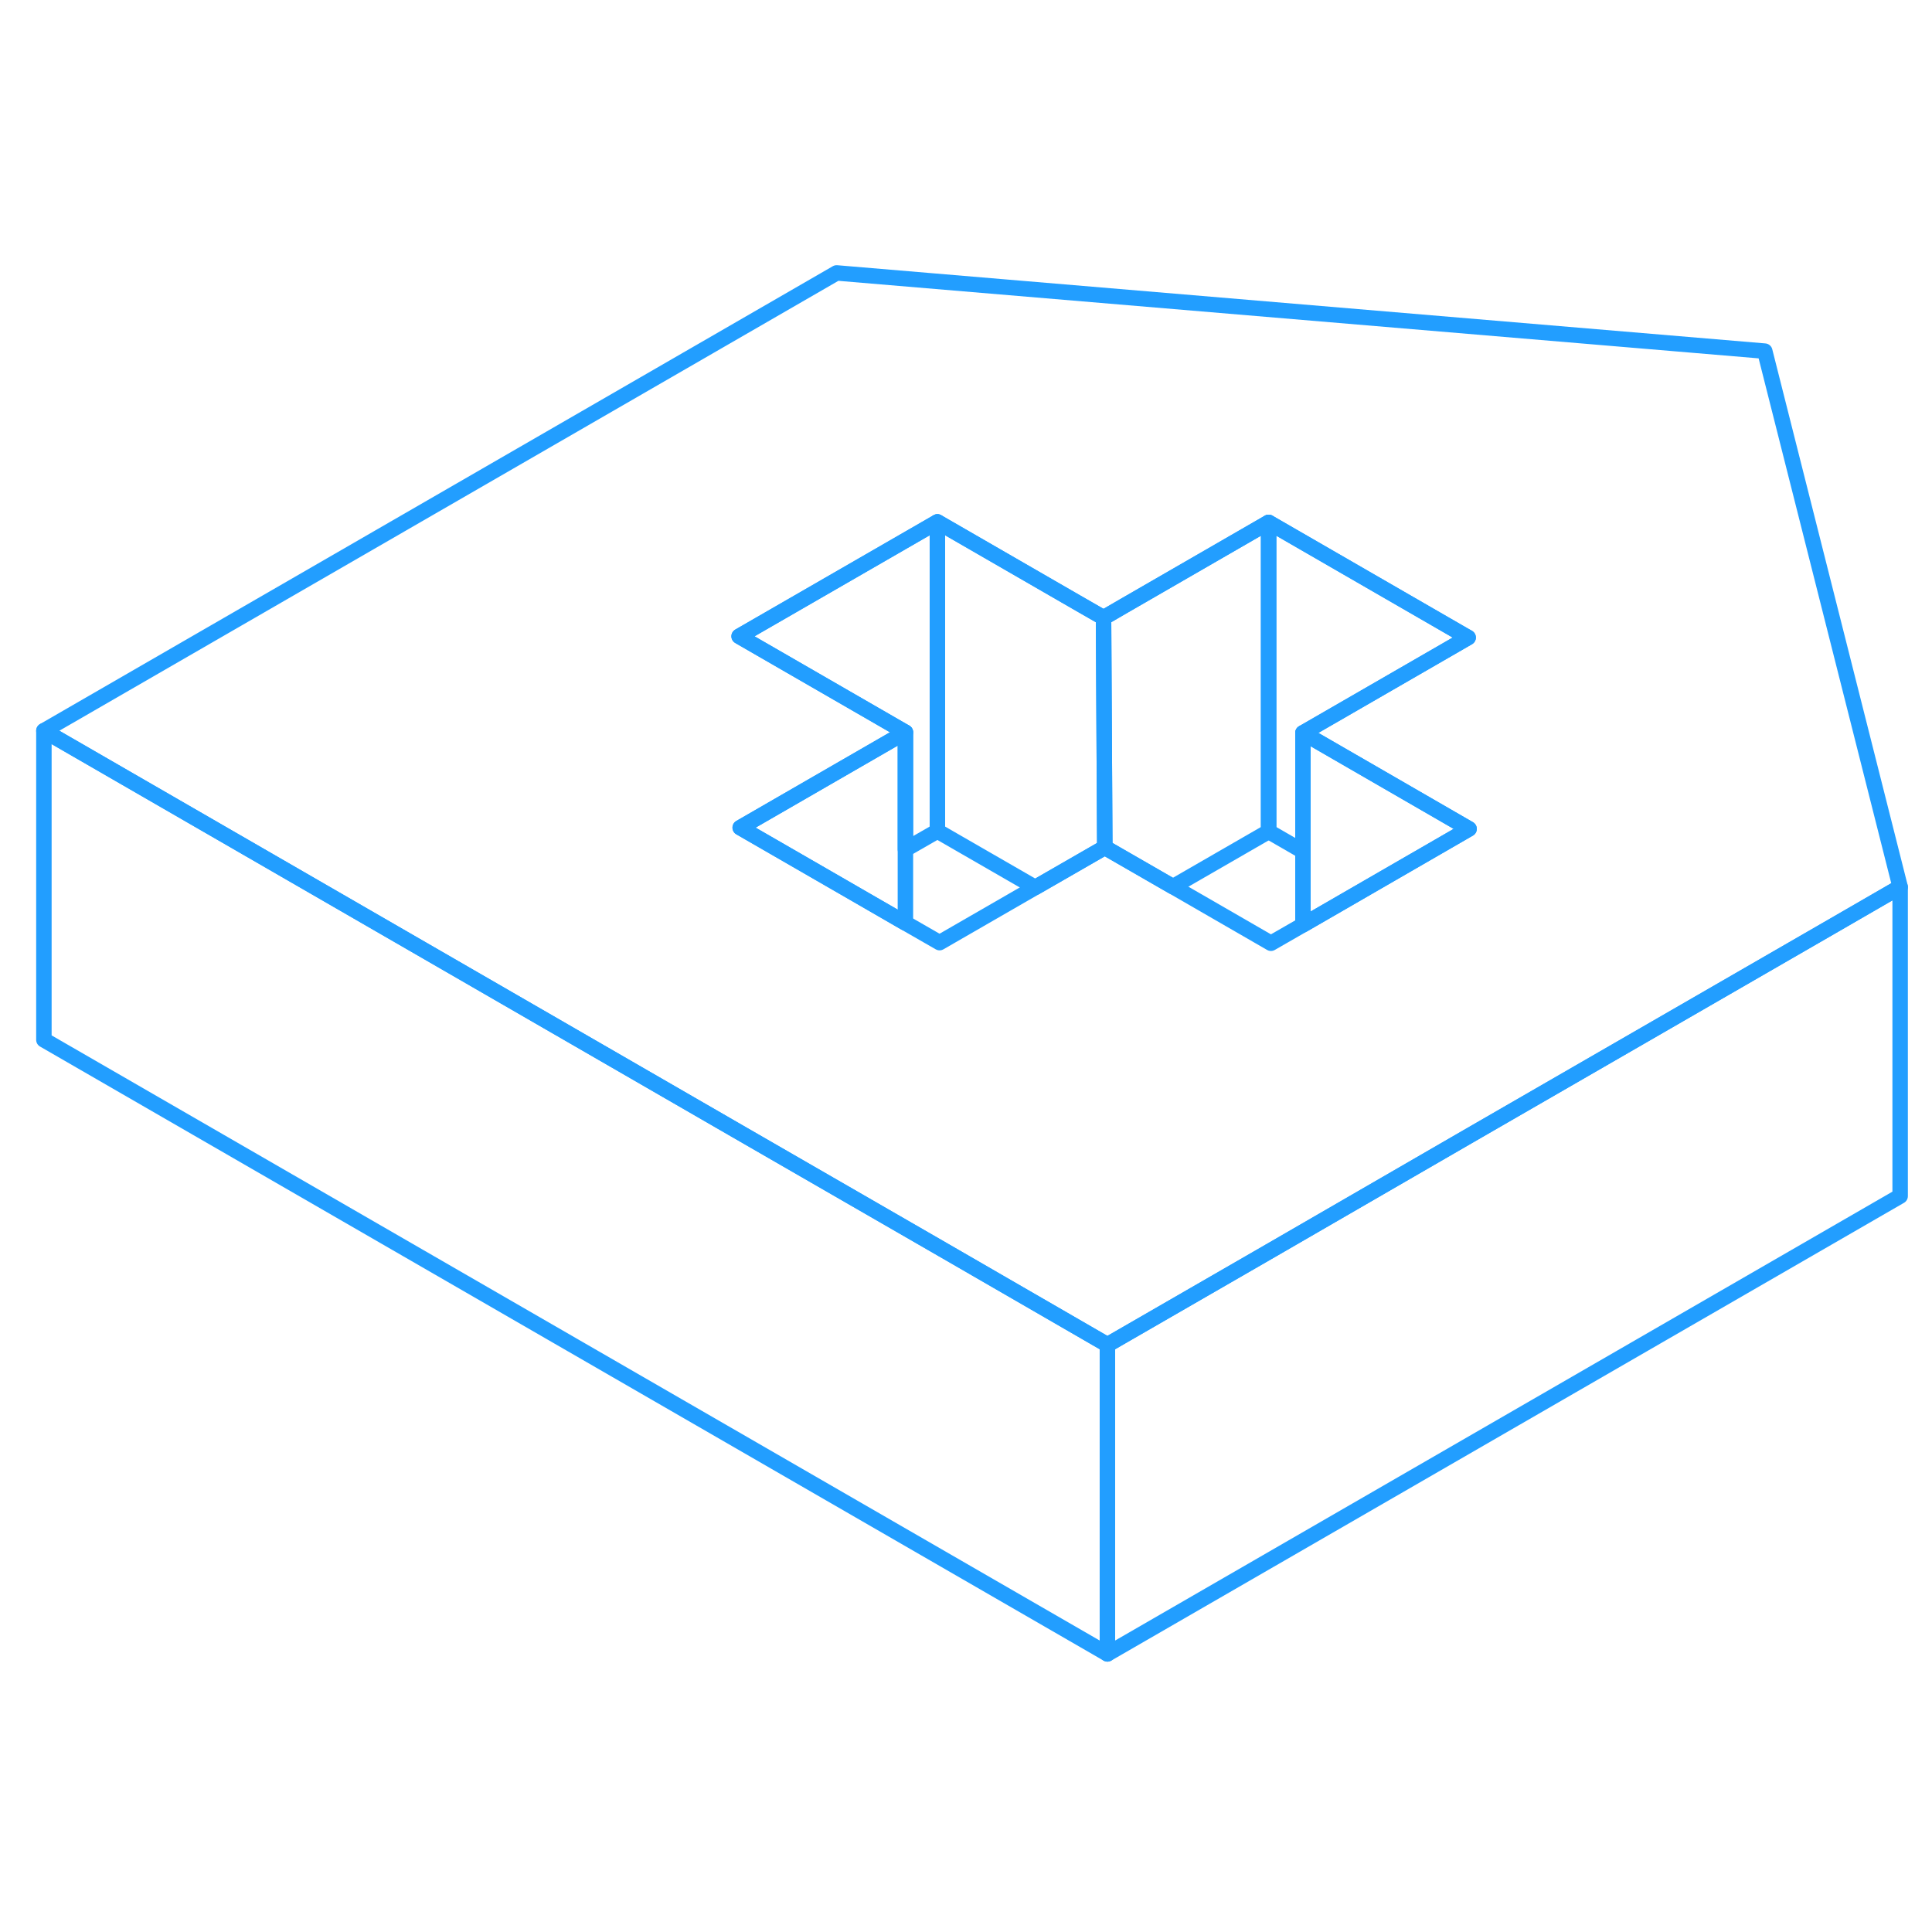 <svg width="48" height="48" viewBox="0 0 125 94" fill="none" xmlns="http://www.w3.org/2000/svg" stroke-width="1px" stroke-linecap="round" stroke-linejoin="round"><path d="M114.18 7.218L54.13 2.158L2.84 31.778L20.16 41.778L48.11 57.918L61.01 65.358L71.65 71.508L82.12 65.468L94.93 58.058L118.53 44.438L122.94 41.888L114.18 7.218ZM88.42 41.958L84.3 44.338L82.23 45.528L75.89 41.868L71.48 39.328L66.98 41.918L60.79 45.488L58.58 44.218L54.46 41.838L47.89 38.048L58.58 31.878L47.94 25.738L47.82 25.668L60.65 18.268L69.66 23.468L71.4 24.468L72.69 23.718L82.08 18.298L94.69 25.578L94.99 25.748L84.3 31.918L95.05 38.128L88.42 41.958Z" stroke="#229EFF" stroke-linejoin="round"/><path d="M58.58 31.878V44.218L54.46 41.838L47.89 38.048L58.58 31.878Z" stroke="#229EFF" stroke-linejoin="round"/><path d="M60.65 18.268V38.268L58.58 39.458V31.878L47.94 25.738L47.82 25.668L60.65 18.268Z" stroke="#229EFF" stroke-linejoin="round"/><path d="M71.48 39.328L66.98 41.918L60.649 38.268V18.268L69.659 23.468L71.399 24.468L71.48 39.328Z" stroke="#229EFF" stroke-linejoin="round"/><path d="M82.08 18.298V38.298L75.889 41.868L71.48 39.328L71.399 24.468L72.689 23.718L82.08 18.298Z" stroke="#229EFF" stroke-linejoin="round"/><path d="M94.99 25.748L84.3 31.918V39.578L82.08 38.298V18.298L94.69 25.578L94.99 25.748Z" stroke="#229EFF" stroke-linejoin="round"/><path d="M95.05 38.128L88.42 41.958L84.3 44.338V31.918L95.05 38.128Z" stroke="#229EFF" stroke-linejoin="round"/><path d="M71.65 71.508V91.508L2.84 51.778V31.778L20.16 41.778L48.11 57.918L61.01 65.358L71.65 71.508Z" stroke="#229EFF" stroke-linejoin="round"/><path d="M122.939 41.888V61.888L71.649 91.508V71.508L82.119 65.468L94.929 58.058L118.53 44.438L122.939 41.888Z" stroke="#229EFF" stroke-linejoin="round"/></svg>